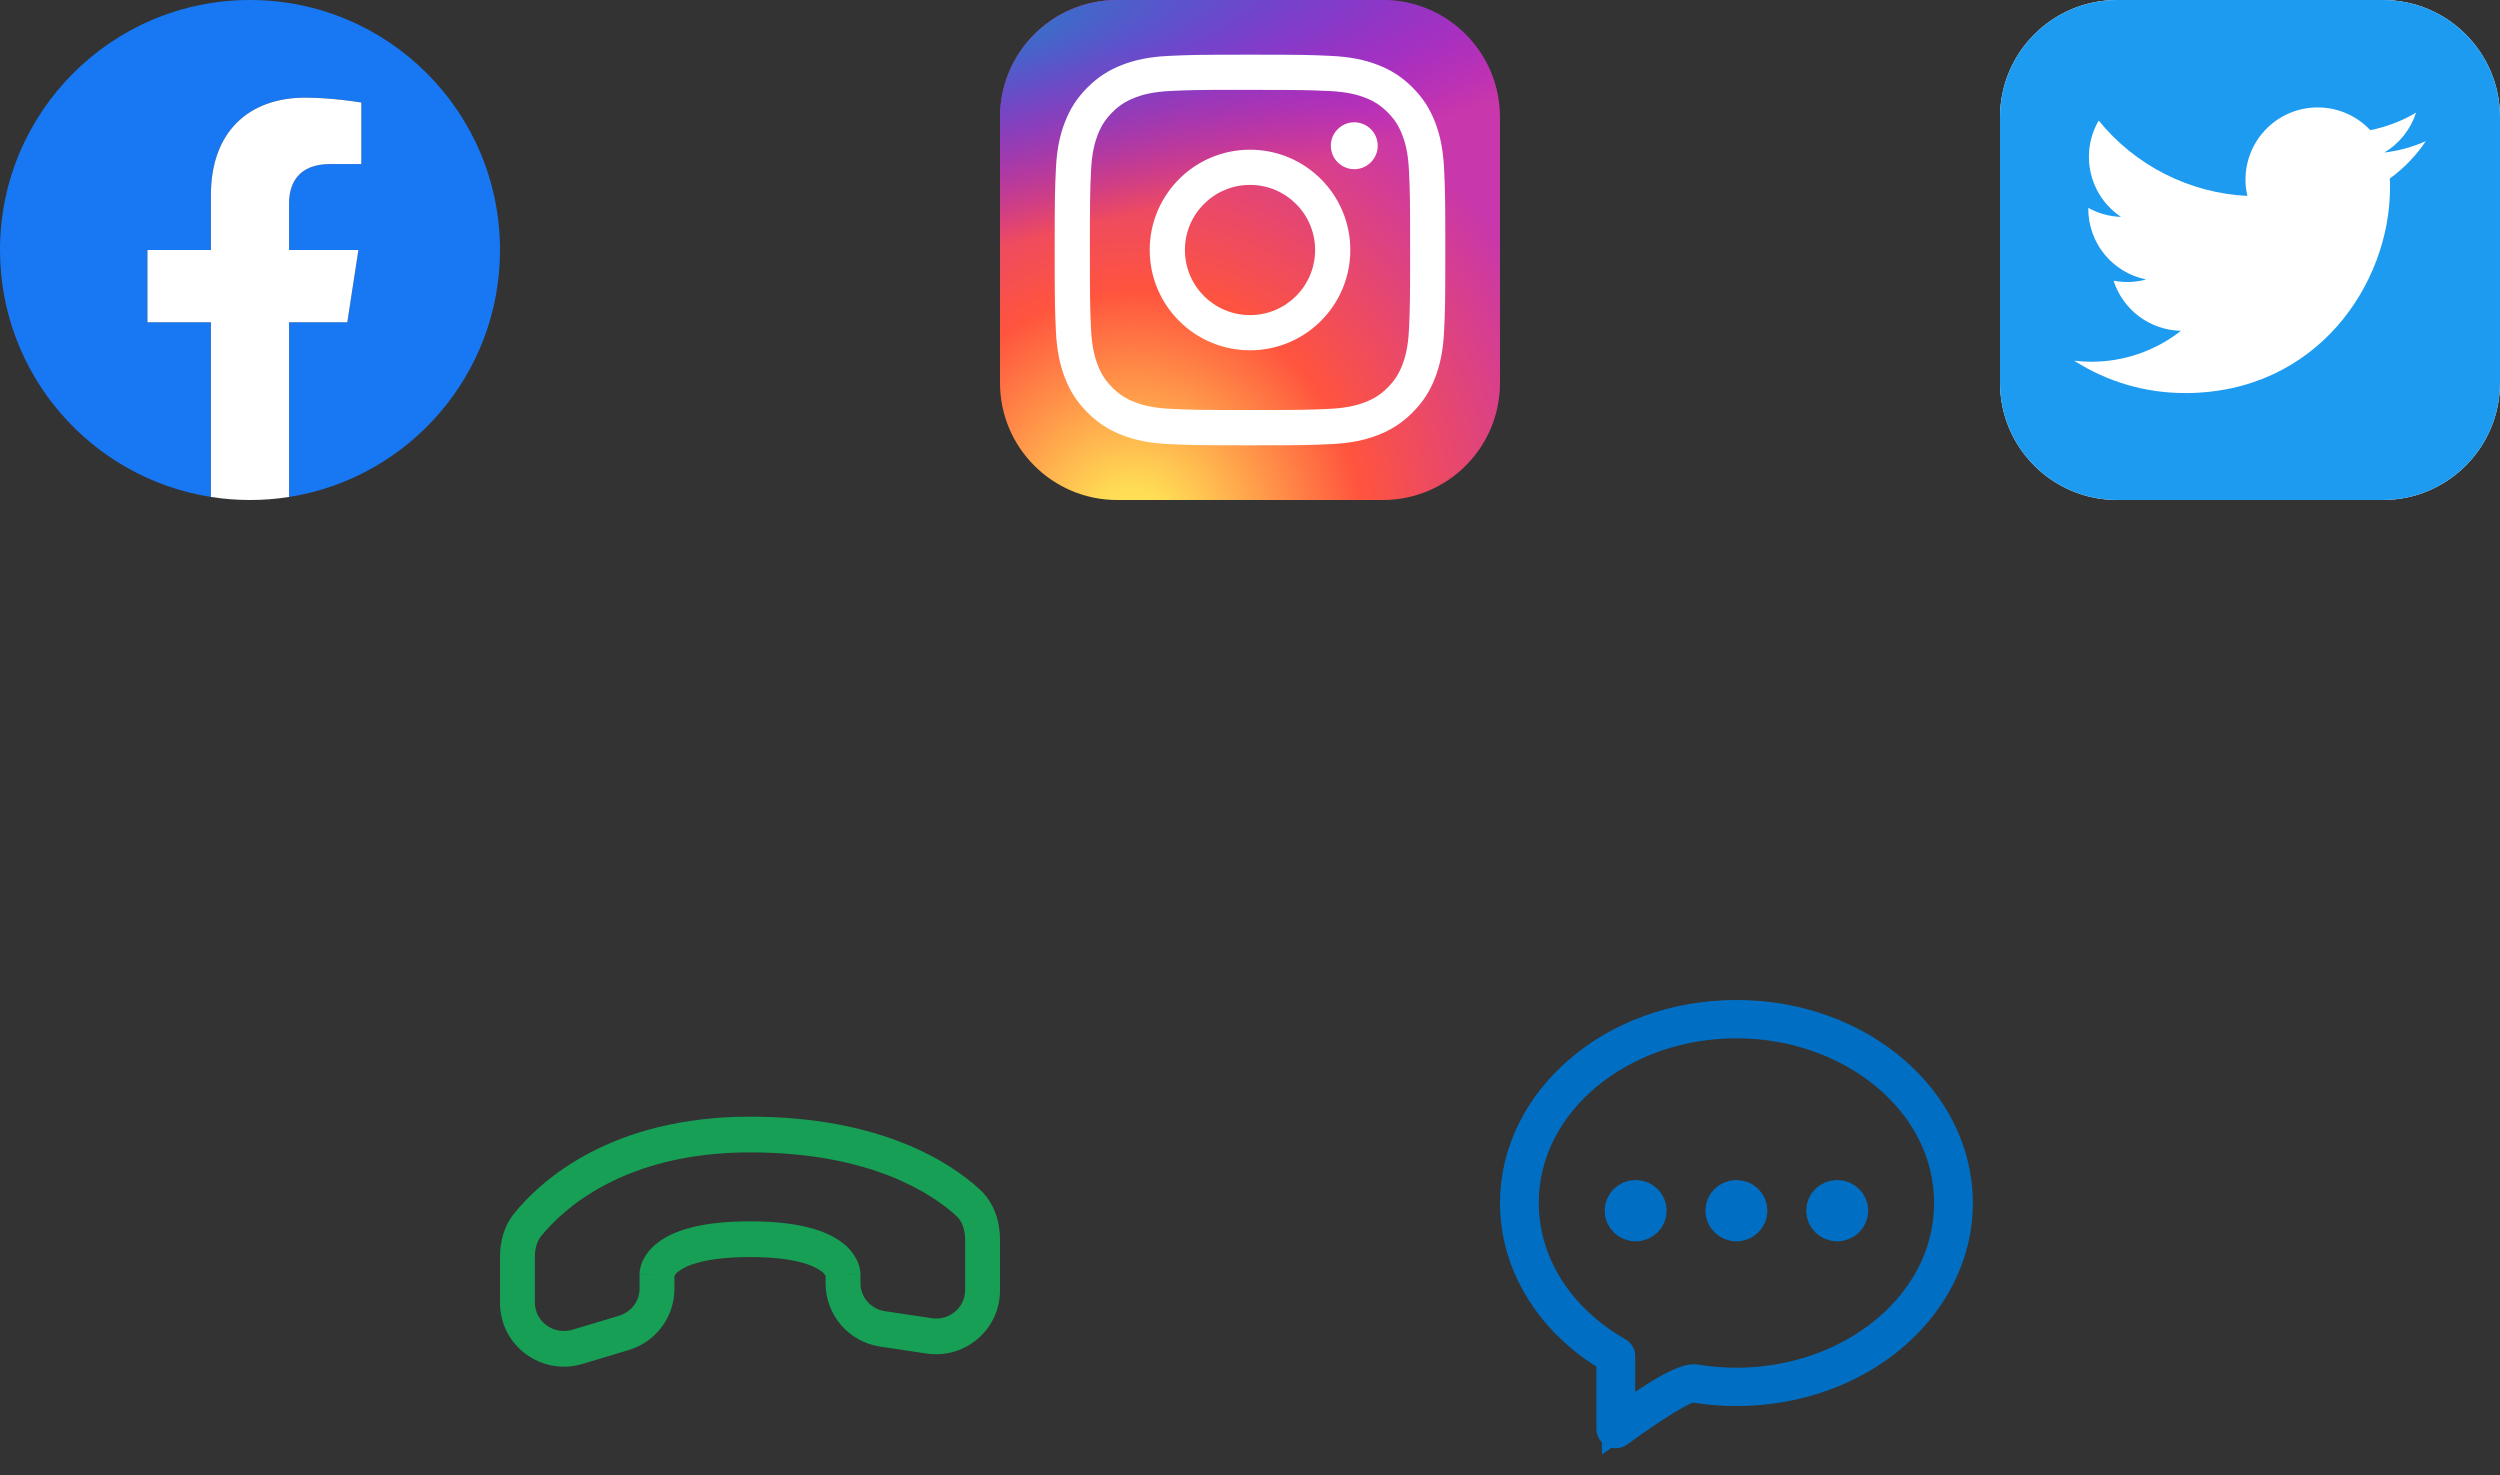 <svg width="300" height="177" viewBox="0 0 300 177" fill="none" xmlns="http://www.w3.org/2000/svg">
<rect x="0" y="0" width="300" height="177" fill="#333333" stroke="none"/>
<path d="M165.938 0H134.062C126.296 0 120 6.296 120 14.062V45.938C120 53.704 126.296 60 134.062 60H165.938C173.704 60 180 53.704 180 45.938V14.062C180 6.296 173.704 0 165.938 0Z" fill="url(#paint0_radial_1695_548)"/>
<path d="M165.938 0H134.062C126.296 0 120 6.296 120 14.062V45.938C120 53.704 126.296 60 134.062 60H165.938C173.704 60 180 53.704 180 45.938V14.062C180 6.296 173.704 0 165.938 0Z" fill="url(#paint1_radial_1695_548)"/>
<path d="M150.002 6.562C143.637 6.562 142.838 6.59 140.338 6.704C137.843 6.818 136.14 7.213 134.65 7.793C133.108 8.392 131.8 9.192 130.498 10.495C129.194 11.798 128.393 13.106 127.793 14.647C127.211 16.138 126.816 17.842 126.704 20.335C126.592 22.836 126.562 23.635 126.562 30C126.562 36.366 126.591 37.162 126.704 39.662C126.819 42.157 127.214 43.86 127.793 45.35C128.392 46.892 129.193 48.2 130.496 49.502C131.798 50.806 133.106 51.609 134.647 52.208C136.138 52.787 137.841 53.182 140.336 53.296C142.836 53.41 143.634 53.438 149.999 53.438C156.365 53.438 157.162 53.41 159.661 53.296C162.157 53.182 163.862 52.787 165.353 52.208C166.894 51.609 168.2 50.806 169.502 49.502C170.806 48.2 171.606 46.892 172.207 45.351C172.783 43.86 173.179 42.157 173.296 39.662C173.408 37.163 173.438 36.366 173.438 30C173.438 23.635 173.408 22.836 173.296 20.336C173.179 17.841 172.783 16.138 172.207 14.648C171.606 13.106 170.806 11.798 169.502 10.495C168.198 9.192 166.894 8.391 165.352 7.793C163.857 7.213 162.153 6.818 159.658 6.704C157.158 6.59 156.362 6.562 149.995 6.562H150.002ZM147.9 10.786C148.524 10.785 149.22 10.786 150.002 10.786C156.26 10.786 157.002 10.809 159.473 10.921C161.758 11.025 162.998 11.407 163.825 11.728C164.918 12.153 165.698 12.661 166.518 13.481C167.338 14.302 167.846 15.083 168.272 16.177C168.593 17.002 168.975 18.242 169.079 20.527C169.191 22.998 169.216 23.74 169.216 29.995C169.216 36.25 169.191 36.992 169.079 39.463C168.975 41.748 168.593 42.988 168.272 43.813C167.847 44.907 167.338 45.686 166.518 46.506C165.698 47.326 164.919 47.834 163.825 48.259C162.999 48.581 161.758 48.962 159.473 49.066C157.002 49.179 156.26 49.203 150.002 49.203C143.744 49.203 143.002 49.179 140.531 49.066C138.246 48.961 137.006 48.579 136.179 48.258C135.086 47.833 134.304 47.326 133.484 46.505C132.664 45.685 132.156 44.906 131.73 43.812C131.409 42.986 131.027 41.746 130.923 39.461C130.811 36.99 130.788 36.248 130.788 29.989C130.788 23.73 130.811 22.992 130.923 20.521C131.027 18.236 131.409 16.996 131.73 16.169C132.155 15.076 132.664 14.294 133.484 13.474C134.304 12.654 135.086 12.146 136.179 11.72C137.006 11.398 138.246 11.017 140.531 10.912C142.694 10.815 143.531 10.785 147.9 10.78V10.786ZM162.513 14.678C160.96 14.678 159.701 15.936 159.701 17.489C159.701 19.042 160.96 20.302 162.513 20.302C164.066 20.302 165.326 19.042 165.326 17.489C165.326 15.937 164.066 14.677 162.513 14.677V14.678ZM150.002 17.964C143.355 17.964 137.966 23.353 137.966 30C137.966 36.647 143.355 42.034 150.002 42.034C156.649 42.034 162.037 36.647 162.037 30C162.037 23.353 156.649 17.964 150.002 17.964H150.002ZM150.002 22.188C154.317 22.188 157.815 25.685 157.815 30C157.815 34.315 154.317 37.813 150.002 37.813C145.687 37.813 142.19 34.315 142.19 30C142.19 25.685 145.687 22.188 150.002 22.188Z" fill="white"/>
<path d="M285.938 0H254.062C246.296 0 240 6.296 240 14.062V45.938C240 53.704 246.296 60 254.062 60H285.938C293.704 60 300 53.704 300 45.938V14.062C300 6.296 293.704 0 285.938 0Z" fill="white"/>
<path d="M285.938 0H254.062C246.296 0 240 6.296 240 14.062V45.938C240 53.704 246.296 60 254.062 60H285.938C293.704 60 300 53.704 300 45.938V14.062C300 6.296 293.704 0 285.938 0Z" fill="#1D9BF0"/>
<path d="M286.775 21.424C286.8 21.796 286.8 22.168 286.8 22.544C286.8 33.981 278.094 47.171 262.174 47.171V47.164C257.47 47.17 252.865 45.824 248.906 43.284C249.59 43.366 250.277 43.407 250.966 43.409C254.864 43.412 258.65 42.104 261.716 39.696C259.91 39.662 258.159 39.065 256.71 37.987C255.26 36.909 254.183 35.405 253.63 33.686C254.927 33.936 256.263 33.885 257.537 33.537C253.5 32.721 250.594 29.173 250.594 25.053V24.943C251.798 25.614 253.145 25.985 254.523 26.026C250.72 23.485 249.547 18.425 251.844 14.469C254.017 17.143 256.728 19.33 259.801 20.888C262.874 22.446 266.241 23.34 269.682 23.512C269.339 22.035 269.39 20.494 269.829 19.043C270.269 17.591 271.081 16.281 272.186 15.243C275.672 11.966 281.155 12.134 284.432 15.618C286.37 15.235 288.229 14.524 289.928 13.517C289.282 15.521 287.93 17.222 286.123 18.303C287.839 18.101 289.515 17.642 291.094 16.941C289.932 18.681 288.47 20.199 286.775 21.424Z" fill="white"/>
<path d="M60 30C60 13.432 46.568 0 30 0C13.432 0 0 13.431 0 30C0 44.974 10.971 57.385 25.312 59.636V38.672H17.695V30H25.312V23.391C25.312 15.872 29.791 11.719 36.644 11.719C39.926 11.719 43.359 12.305 43.359 12.305V19.688H39.577C35.849 19.688 34.688 22 34.688 24.373V30H43.008L41.678 38.672H34.688V59.636C49.029 57.385 60 44.974 60 30Z" fill="#1877F2"/>
<path d="M41.678 38.672L43.008 30H34.688V24.373C34.688 22 35.85 19.688 39.577 19.688H43.359V12.305C43.359 12.305 39.926 11.719 36.644 11.719C29.791 11.719 25.312 15.872 25.312 23.391V30H17.695V38.672H25.312V59.636C26.863 59.879 28.43 60 30 60C31.57 60.001 33.137 59.879 34.688 59.636V38.672H41.678Z" fill="white"/>
<path d="M105.907 159.465L105.606 161.588L105.907 159.468V159.465ZM76.744 152.893V154.653H80.93V152.893H76.744ZM74.286 157.888L68.704 159.565L69.882 163.677L75.463 161.999L74.286 157.888ZM64.186 156.327V150.833H60V156.327H64.186ZM64.934 148.335C67.401 145.289 74.687 138.286 90 138.286V134C73.228 134 64.825 141.755 61.711 145.601L64.934 148.335ZM90 138.286C104.604 138.286 111.949 143.335 114.753 145.901L117.544 142.706C113.983 139.449 105.653 134 90 134V138.286ZM99.07 152.893V154.002H103.256V152.893H99.07ZM105.606 161.588L111.187 162.425L111.793 158.182L106.211 157.345L105.606 161.588ZM120 154.839V148.767H115.814V154.839H120ZM101.163 152.893C103.256 152.893 103.256 152.89 103.256 152.887V152.841C103.255 152.778 103.251 152.714 103.245 152.65C103.195 152.2 103.077 151.762 102.893 151.35C102.466 150.436 101.815 149.65 101.004 149.07C99.089 147.632 95.774 146.561 90 146.561V150.847C95.386 150.847 97.655 151.87 98.531 152.527C98.947 152.841 99.061 153.076 99.084 153.127C99.098 153.156 99.095 153.159 99.087 153.122C99.074 153.06 99.069 152.998 99.07 152.936V152.899C99.07 152.896 99.07 152.893 101.163 152.893ZM90 146.561C84.223 146.561 80.911 147.632 78.996 149.07C78.017 149.804 77.433 150.613 77.107 151.35C76.923 151.762 76.805 152.2 76.755 152.65C76.749 152.714 76.746 152.778 76.744 152.841V152.887C76.744 152.887 76.744 152.893 78.837 152.893C80.93 152.893 80.93 152.893 80.93 152.899V152.916C80.927 152.985 80.922 153.053 80.913 153.122C80.905 153.159 80.902 153.156 80.916 153.124C81.05 152.882 81.24 152.677 81.469 152.527C82.345 151.87 84.611 150.847 90 150.847V146.561ZM111.187 162.425C115.747 163.111 120 159.611 120 154.839H115.814C115.814 156.833 113.986 158.516 111.795 158.185L111.187 162.425ZM114.753 145.901C115.429 146.521 115.814 147.51 115.814 148.767H120C120 146.672 119.358 144.361 117.544 142.706L114.753 145.901ZM64.186 150.833C64.186 149.784 64.446 148.941 64.934 148.335L61.711 145.601C60.435 147.178 60 149.087 60 150.833H64.186ZM99.07 154.002C99.07 157.85 101.9 161.031 105.606 161.588L106.211 157.345C104.459 157.082 103.256 155.619 103.256 154.002H99.07ZM68.707 159.562C66.368 160.262 64.186 158.51 64.186 156.327H60C60 161.565 65.051 165.125 69.879 163.674L68.704 159.559L68.707 159.562ZM76.744 154.653C76.744 156.096 75.787 157.436 74.286 157.888L75.463 161.999C78.67 161.034 80.93 158.082 80.93 154.653H76.744Z" fill="#179F56"/>
<path d="M203.501 166.343L203.111 166.281L202.726 166.372C202.261 166.482 201.73 166.744 201.298 166.974C200.8 167.239 200.19 167.595 199.489 168.032C198.083 168.908 196.249 170.146 194.103 171.713L194.101 171.714C194.032 171.765 193.975 171.779 193.929 171.782C193.874 171.785 193.809 171.774 193.745 171.742C193.681 171.71 193.638 171.668 193.613 171.63C193.593 171.599 193.574 171.556 193.574 171.48V164.004V162.901L192.641 162.312C191.624 161.671 190.653 160.959 189.735 160.183C184.781 155.981 182 150.336 182 144.36C182 132.208 193.573 122 208.371 122C223.172 122 234.745 132.208 234.745 144.36C234.745 156.515 223.169 166.723 208.371 166.723C206.722 166.723 205.093 166.596 203.501 166.343ZM190.176 159.746L190.179 159.749C191.369 160.752 192.673 161.663 194.07 162.455L194.074 162.458C194.175 162.515 194.227 162.615 194.227 162.708V167.019V170.77L197.342 168.68C198.981 167.579 200.274 166.814 201.301 166.329C202.354 165.831 202.967 165.707 203.289 165.707C203.324 165.707 203.346 165.709 203.355 165.711C204.993 165.986 206.674 166.127 208.371 166.127C222.305 166.127 234.092 156.615 234.092 144.36C234.092 132.108 222.305 122.596 208.371 122.596C194.444 122.596 182.65 132.108 182.65 144.36C182.65 150.257 185.429 155.724 190.176 159.746ZM196.278 146.959C195.307 146.959 194.558 146.184 194.558 145.281C194.558 144.376 195.306 143.603 196.278 143.603C197.25 143.603 197.998 144.376 197.998 145.281C197.998 146.186 197.25 146.959 196.278 146.959ZM208.371 146.959C207.4 146.959 206.651 146.184 206.651 145.281C206.651 144.376 207.399 143.603 208.371 143.603C209.343 143.603 210.091 144.376 210.091 145.281C210.091 146.186 209.343 146.959 208.371 146.959ZM220.464 146.959C219.493 146.959 218.744 146.184 218.744 145.281C218.744 144.376 219.492 143.603 220.464 143.603C221.436 143.603 222.184 144.376 222.184 145.281C222.184 146.186 221.436 146.959 220.464 146.959Z" fill="#006FC4" stroke="#006FC3" stroke-width="4"/>
<defs>
<radialGradient id="paint0_radial_1695_548" cx="0" cy="0" r="1" gradientUnits="userSpaceOnUse" gradientTransform="translate(135.937 64.621) rotate(-90) scale(59.465 55.307)">
<stop stop-color="#FFDD55"/>
<stop offset="0.1" stop-color="#FFDD55"/>
<stop offset="0.5" stop-color="#FF543E"/>
<stop offset="1" stop-color="#C837AB"/>
</radialGradient>
<radialGradient id="paint1_radial_1695_548" cx="0" cy="0" r="1" gradientUnits="userSpaceOnUse" gradientTransform="translate(109.95 4.322) rotate(78.681) scale(26.581 109.567)">
<stop stop-color="#3771C8"/>
<stop offset="0.128" stop-color="#3771C8"/>
<stop offset="1" stop-color="#6600FF" stop-opacity="0"/>
</radialGradient>
</defs>
</svg>
